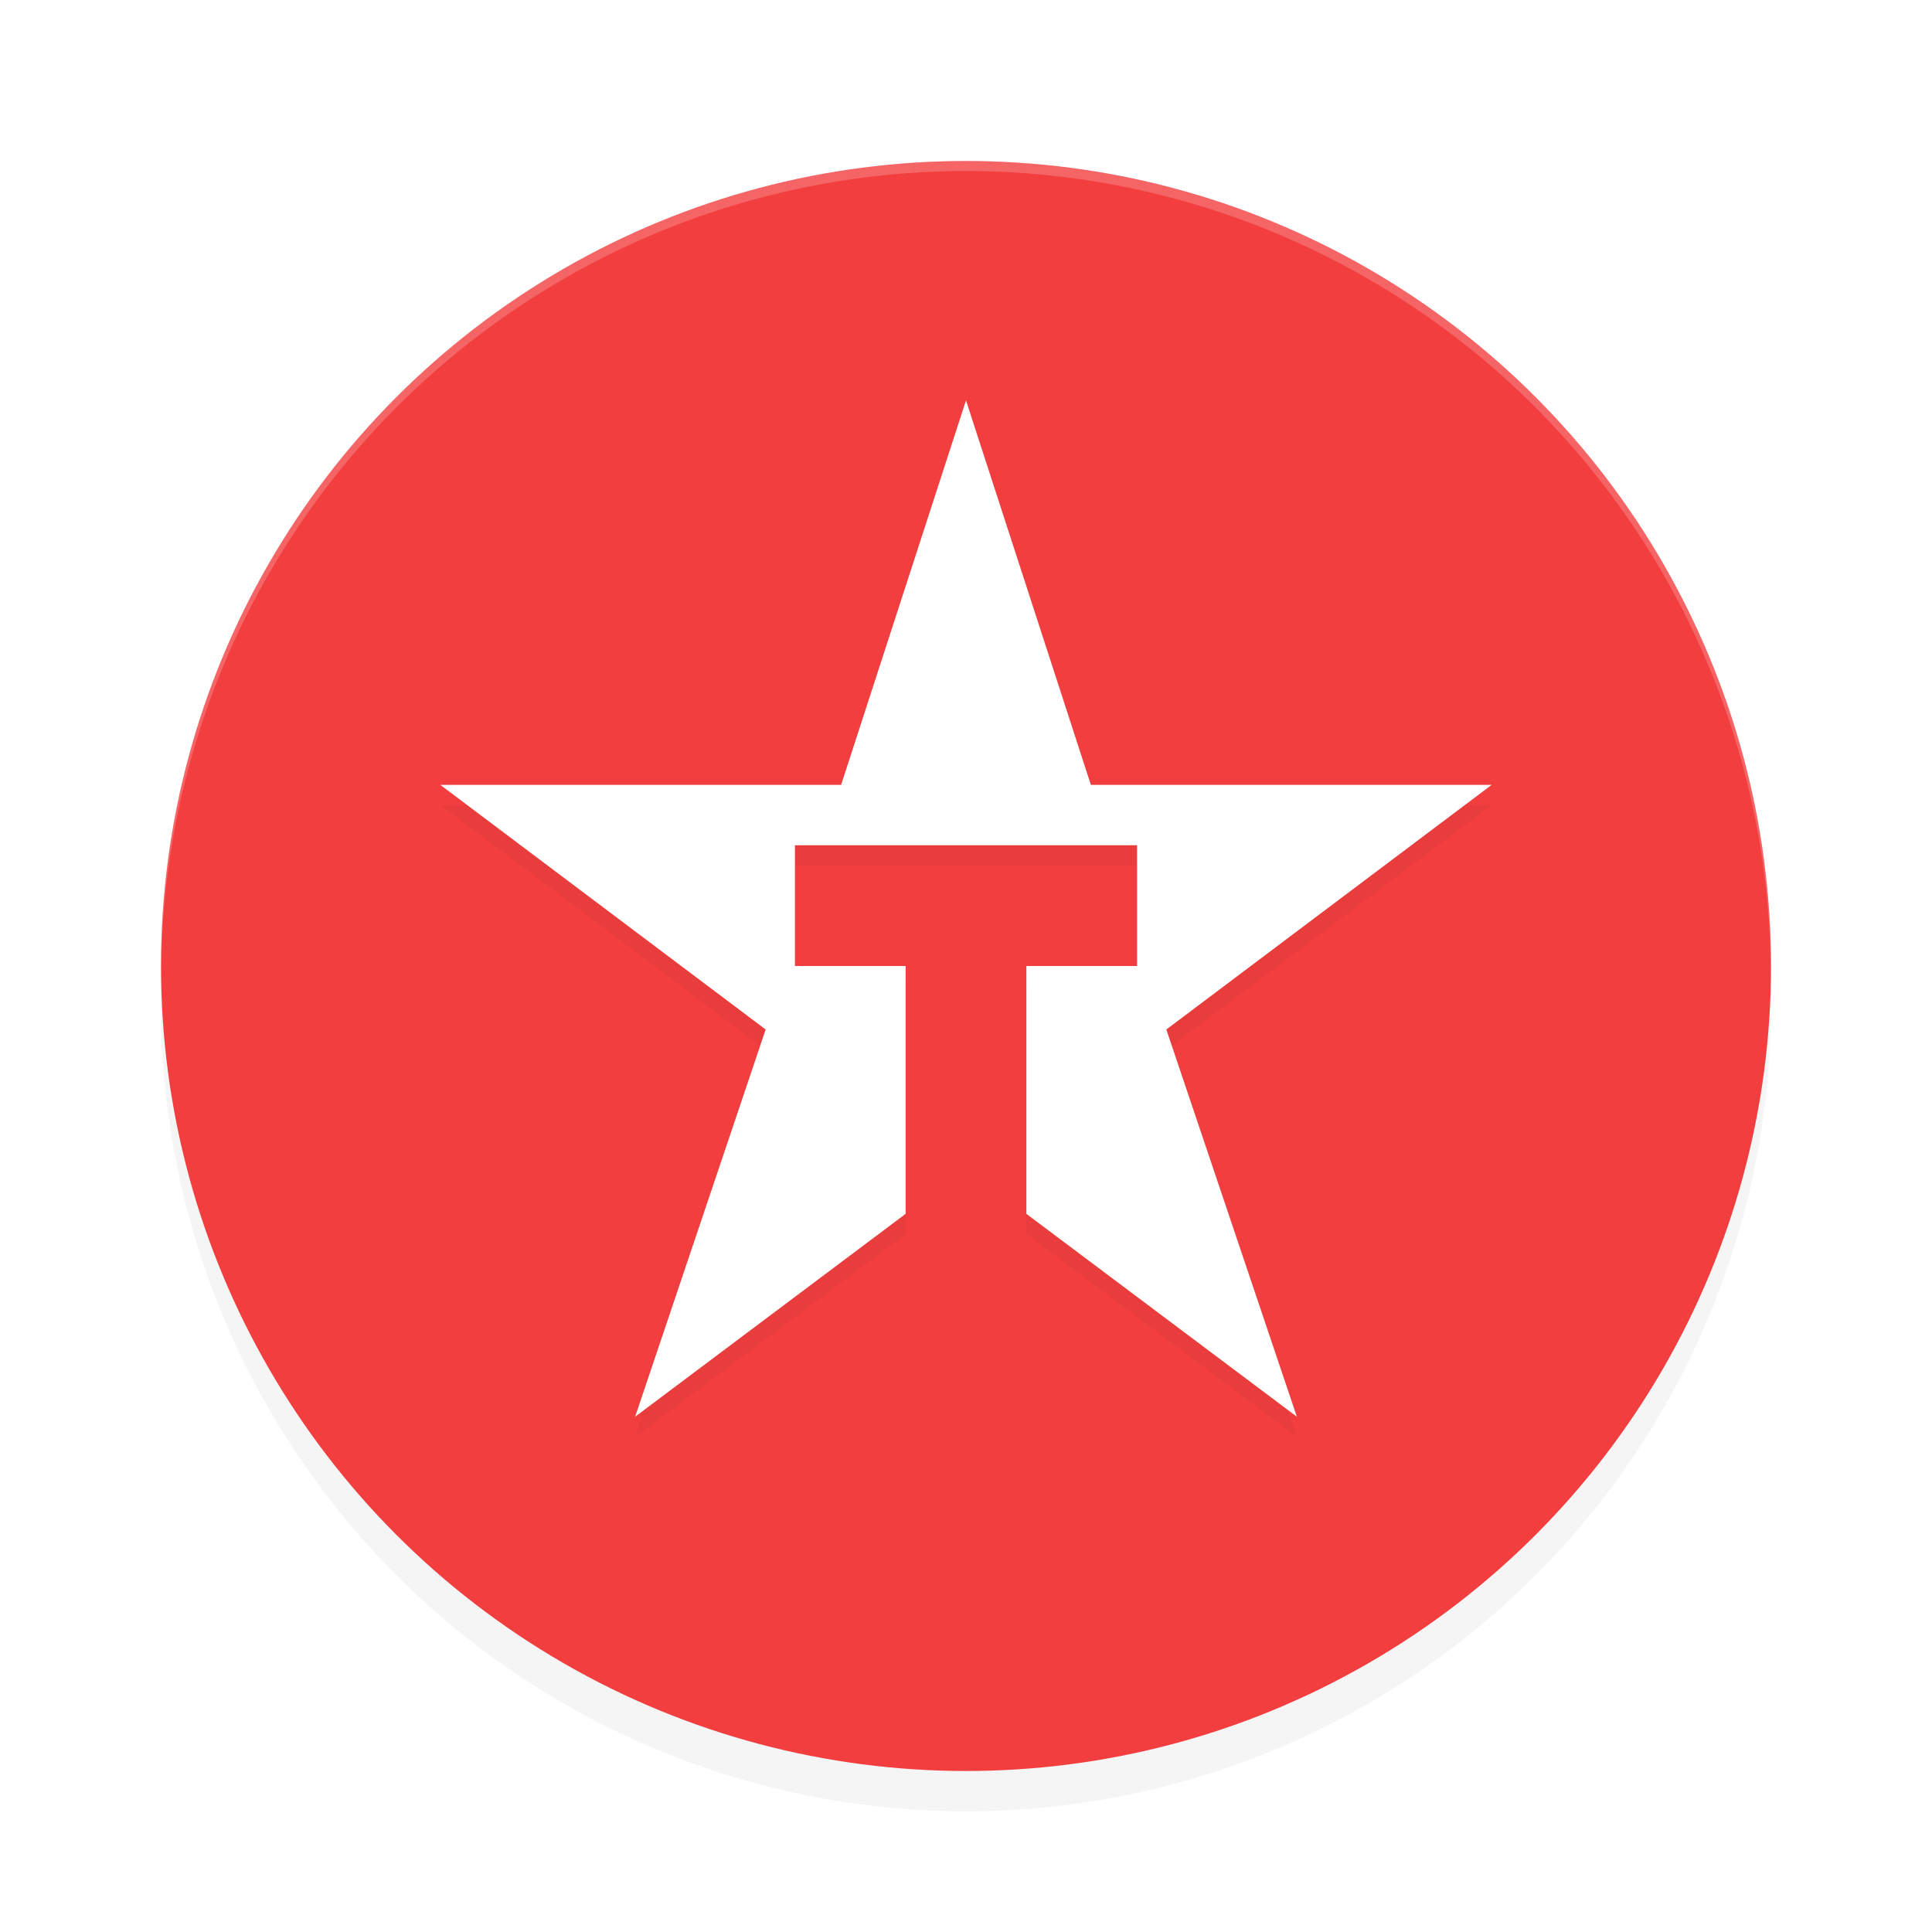 <svg xmlns="http://www.w3.org/2000/svg" id="svg14" width="192" height="192" version="1"><defs><filter style="color-interpolation-filters:sRGB" id="filter850" width="1.1" height="1.1" x=".05" y=".05"><feGaussianBlur stdDeviation="3.2"/></filter><filter style="color-interpolation-filters:sRGB" id="filter2857" width="1.21" height="1.22" x=".11" y=".11"><feGaussianBlur stdDeviation="4.62"/></filter></defs><circle style="filter:url(#filter850);opacity:.2;fill:#000" cx="96" cy="100" r="80"/><circle cx="96" cy="96" r="80" style="fill:#f23e3f"/><path style="fill:#38adfa" d="m 688.81,257.00 c 0.33,0.33 -1.19,0.37 -1.92,0.08 0.80,0.32 0.56,0.56 0.60,0.60 1.05,0.04 1.64,0.19 1.31,0.53 z"/><path style="opacity:.2;fill:#fff" d="M 96 16 A 80 80 0 0 0 16 96 A 80 80 0 0 0 16.02 96.47 A 80 80 0 0 1 96 17 A 80 80 0 0 1 175.97 96.51 A 80 80 0 0 0 176 96 A 80 80 0 0 0 96 16 z"/><path style="filter:url(#filter2857);opacity:.2;fill:#000" d="M 96,41.79 83.59,80.00 H 43.76 L 76.09,104.31 63.12,142.79 90,122.63 V 98.00 H 79 v -12 h 34 v 12 h -11 v 24.63 l 26.88,20.16 -12.97,-38.48 32.34,-24.31 h -39.83 z"/><path style="fill:#fff" d="M 96 39.79 L 83.59 78 L 43.76 78 L 76.09 102.31 L 63.12 140.79 L 90 120.63 L 90 96 L 79 96 L 79 84 L 113 84 L 113 96 L 102 96 L 102 120.63 L 128.88 140.79 L 115.91 102.31 L 148.24 78 L 108.41 78 L 96 39.79 z"/></svg>